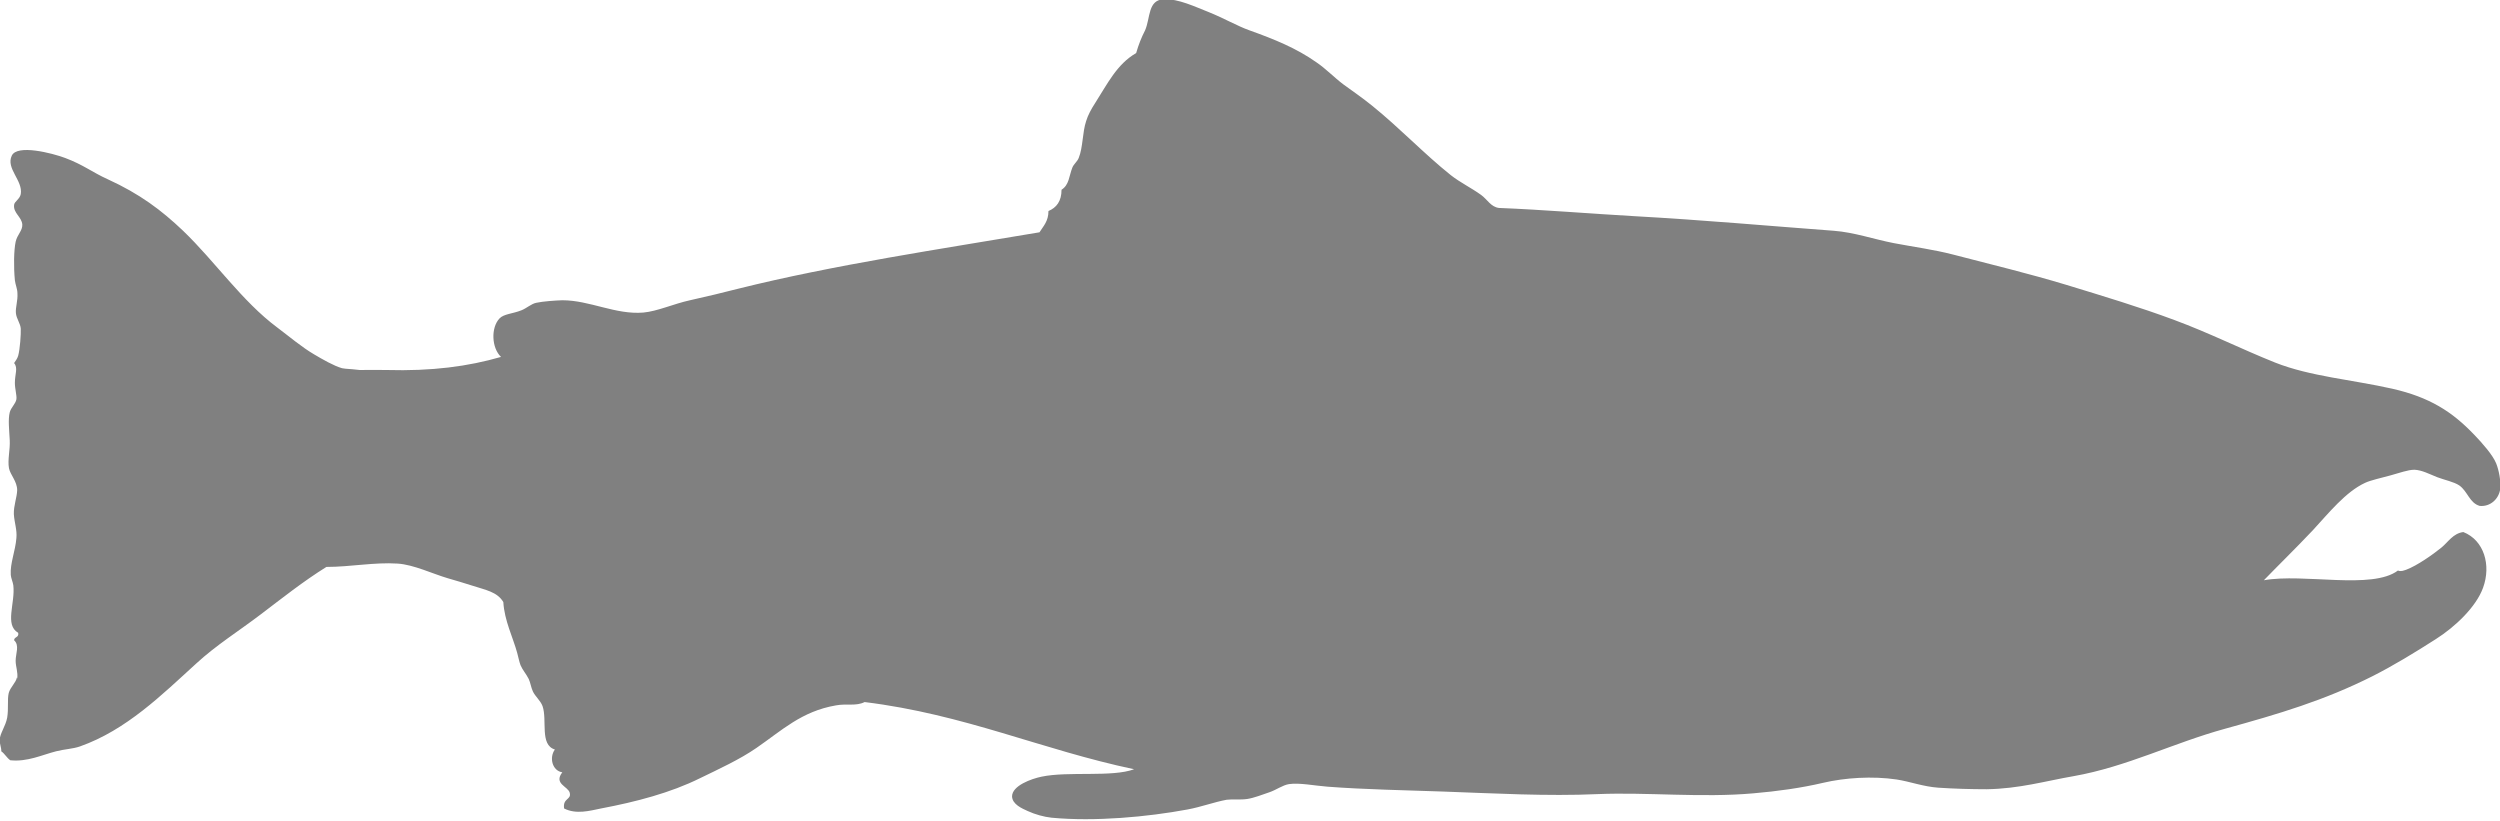 <?xml version="1.0" encoding="UTF-8"?>
<svg id="Layer_2" data-name="Layer 2" xmlns="http://www.w3.org/2000/svg" viewBox="0 0 97.5 32">
  <defs>
    <style>
      .cls-1 {
        fill: #808080;
        fill-rule: evenodd;
      }
    </style>
  </defs>
  <g id="Layer_1-2" data-name="Layer 1">
    <path class="cls-1" d="M.67,26.47c.04-.25-.06-.47-.06-.7,0-.28,.16-.6-.06-.8,0-.14,.2-.1,.16-.29-.54-.31-.11-1.15-.19-1.85-.02-.14-.09-.28-.1-.41-.03-.45,.18-.93,.22-1.44,.03-.31-.08-.6-.1-.93-.01-.33,.12-.65,.13-.93,0-.35-.27-.6-.32-.86-.06-.33,.05-.72,.03-1.09-.02-.4-.07-.81,0-1.09,.05-.19,.23-.33,.26-.51,.02-.15-.06-.4-.06-.64,0-.34,.13-.58-.03-.77,.06-.09,.13-.18,.16-.29,.07-.25,.11-.85,.1-1.05-.01-.2-.17-.39-.19-.61-.02-.22,.08-.49,.06-.77,0-.17-.08-.34-.1-.51-.05-.52-.04-1.17,.03-1.5,.06-.28,.27-.43,.26-.67-.02-.3-.36-.45-.32-.77,.01-.13,.22-.22,.26-.42,.09-.53-.59-1-.35-1.5,.21-.45,1.57-.1,2.08,.09,.72,.27,1.06,.56,1.66,.83,1.25,.57,2.1,1.21,2.94,2.01,1.25,1.2,2.3,2.75,3.67,3.77,.48,.36,.96,.77,1.44,1.05,.32,.19,.77,.45,1.09,.54,.04,.01,.09,.01,.14,.02,.18,.01,.36,.03,.55,.05,.34,0,.71-.01,1.04,0,1.78,.05,3.19-.14,4.47-.51-.37-.35-.4-1.14-.06-1.5,.17-.18,.51-.18,.86-.32,.2-.08,.38-.25,.57-.29,.27-.06,.75-.09,1.02-.1,1.07,0,2.08,.57,3.16,.48,.55-.05,1.18-.34,1.82-.48,.63-.14,1.3-.3,1.88-.45,3.73-.93,7.91-1.55,11.75-2.2,.15-.24,.35-.43,.35-.83,.31-.13,.51-.38,.51-.83,.3-.19,.29-.53,.42-.86,.06-.15,.19-.23,.25-.38,.17-.42,.14-.99,.29-1.44,.07-.23,.2-.47,.35-.7,.48-.75,.85-1.52,1.6-1.95,.09-.32,.21-.62,.35-.89,.21-.49,.1-1.19,.74-1.21,.56-.02,1.2,.29,1.76,.51,.57,.23,1.11,.54,1.56,.7,.98,.35,1.84,.7,2.62,1.25,.37,.25,.69,.59,1.05,.86,.37,.27,.75,.53,1.12,.83,1.1,.89,2.02,1.87,3.07,2.71,.37,.29,.79,.49,1.18,.77,.25,.18,.38,.47,.7,.51,1.75,.07,3.51,.22,5.27,.32,2.7,.15,5.24,.38,7.79,.57,.79,.06,1.56,.33,2.33,.48,.78,.15,1.56,.25,2.33,.45,1.5,.39,2.99,.75,4.41,1.18,1.44,.44,2.87,.87,4.21,1.37,1.38,.51,2.58,1.12,3.93,1.66,1.36,.54,3.02,.67,4.57,1.02,1.45,.33,2.33,.89,3.19,1.79,.33,.34,.73,.8,.86,1.12,.11,.27,.19,.71,.16,.99-.05,.4-.39,.71-.8,.67-.4-.11-.47-.57-.8-.8-.21-.14-.57-.21-.86-.32-.3-.12-.6-.28-.89-.29-.25,0-.6,.13-.93,.22-.36,.1-.78,.19-.99,.29-.76,.35-1.42,1.18-2.04,1.85-.69,.73-1.37,1.39-1.91,1.95,1.56-.28,4.22,.38,5.23-.38,.12,.05,.22,0,.32-.03,0,0,0,0,0,0,.43-.16,1.05-.6,1.37-.86,.27-.22,.46-.56,.86-.61,.81,.32,1.09,1.29,.77,2.17-.27,.75-1.09,1.53-1.85,2.01-.83,.53-1.65,1.03-2.46,1.44-1.89,.95-3.65,1.47-5.75,2.05-2.04,.56-3.82,1.48-5.91,1.85-1.1,.19-2.11,.49-3.39,.51-.62,0-1.27-.02-1.88-.06-.59-.04-1.11-.24-1.63-.32-.94-.14-2.02-.07-2.87,.13-.85,.2-1.78,.33-2.72,.41-2.03,.18-4.12-.05-6.07,.03-1.98,.09-4.04-.03-6.04-.1-1.42-.05-3.07-.08-4.5-.19-.52-.04-1.09-.16-1.5-.1-.25,.04-.5,.23-.77,.32-.27,.09-.59,.22-.86,.26-.27,.04-.56,0-.8,.03-.49,.09-.99,.28-1.53,.38-1.56,.29-3.61,.48-5.3,.32-.29-.03-.65-.13-.93-.26-.22-.1-.6-.26-.61-.57,0-.42,.76-.69,1.15-.77,1.05-.22,2.75,.03,3.61-.29-3.61-.76-6.6-2.14-10.51-2.62-.34,.17-.69,.05-1.12,.13-1.34,.23-2.11,.98-3.1,1.66-.65,.45-1.48,.83-2.2,1.18-1.15,.57-2.49,.92-3.86,1.18-.44,.09-.97,.24-1.44,0-.06-.41,.29-.33,.22-.61-.06-.25-.64-.35-.29-.8-.39-.06-.52-.57-.29-.89-.6-.18-.29-1.14-.48-1.69-.08-.22-.29-.38-.38-.58-.07-.15-.09-.33-.16-.48-.1-.2-.24-.35-.32-.54-.06-.16-.08-.31-.13-.48-.16-.59-.5-1.26-.54-1.98-.24-.4-.69-.47-1.21-.64-.31-.1-.65-.2-.96-.29-.58-.17-1.33-.53-1.95-.57-.9-.06-1.84,.13-2.78,.13-.9,.56-1.73,1.22-2.56,1.85-.84,.64-1.74,1.2-2.52,1.92-1.34,1.22-2.72,2.59-4.53,3.23-.29,.1-.57,.1-.93,.19-.55,.14-1.12,.42-1.79,.35-.14-.1-.21-.25-.35-.35,.01-.13-.07-.29-.06-.45,0-.23,.23-.53,.29-.86,.06-.35,0-.71,.06-.96,.06-.23,.28-.4,.32-.61Z"/>
  </g>
</svg>